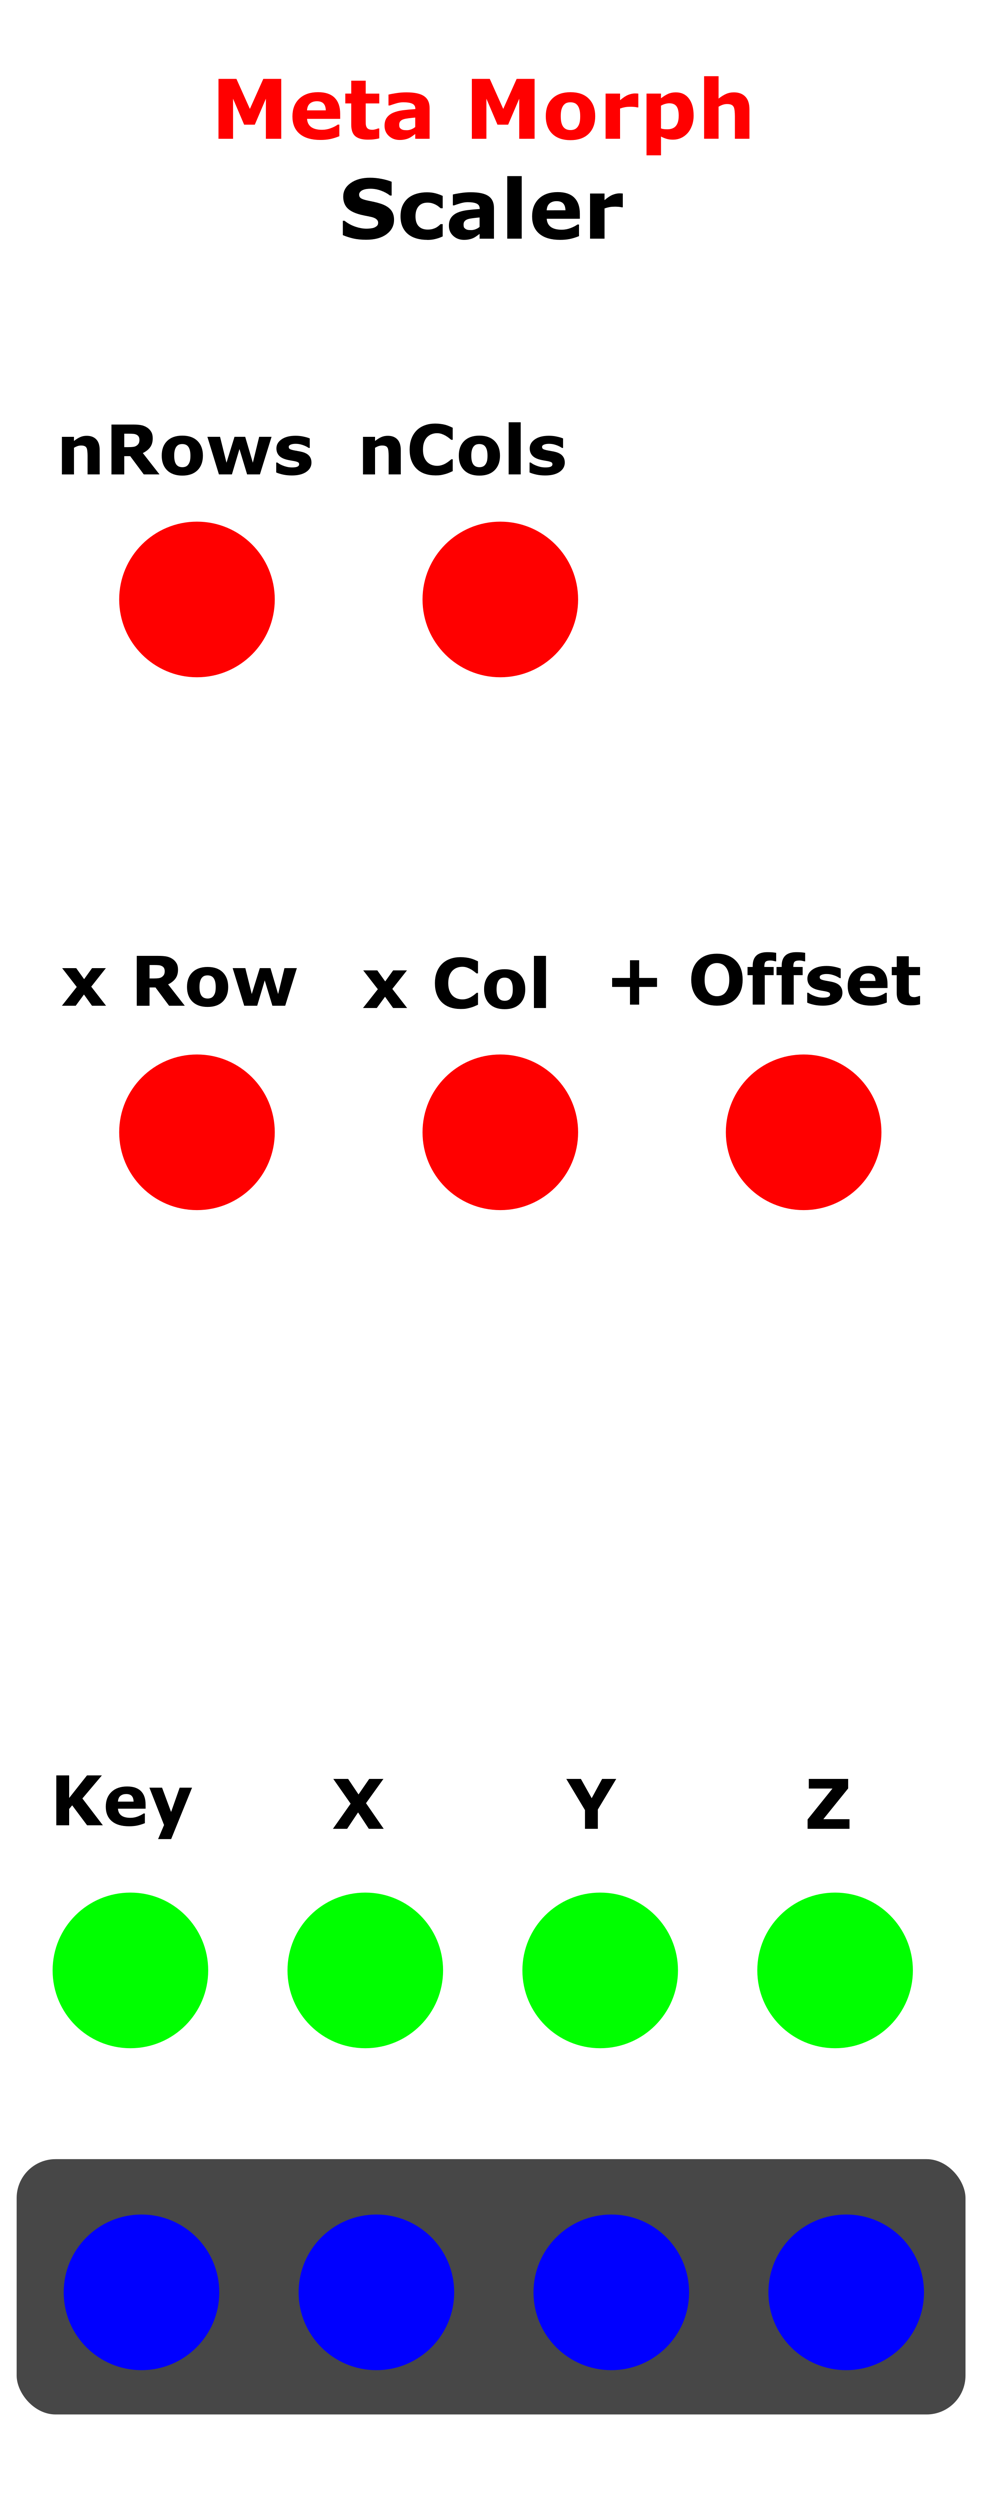 <?xml version="1.0" encoding="UTF-8" standalone="no"?>
<!-- Created with Inkscape (http://www.inkscape.org/) -->

<svg
   width="50.8mm"
   height="128.5mm"
   viewBox="0 0 50.8 128.5"
   version="1.1"
   id="svg1"
   inkscape:version="1.3 (0e150ed, 2023-07-21)"
   sodipodi:docname="EScaler.svg"
   xmlns:inkscape="http://www.inkscape.org/namespaces/inkscape"
   xmlns:sodipodi="http://sodipodi.sourceforge.net/DTD/sodipodi-0.dtd"
   xmlns="http://www.w3.org/2000/svg"
   xmlns:svg="http://www.w3.org/2000/svg">
  <sodipodi:namedview
     id="namedview1"
     pagecolor="#ffffff"
     bordercolor="#000000"
     borderopacity="0.25"
     inkscape:showpageshadow="2"
     inkscape:pageopacity="0.0"
     inkscape:pagecheckerboard="0"
     inkscape:deskcolor="#d1d1d1"
     inkscape:document-units="mm"
     inkscape:zoom="0.92737795"
     inkscape:cx="98.12612"
     inkscape:cy="330.50171"
     inkscape:window-width="1552"
     inkscape:window-height="1146"
     inkscape:window-x="1583"
     inkscape:window-y="210"
     inkscape:window-maximized="0"
     inkscape:current-layer="layer1"
     showgrid="false"
     showguides="true"
     showborder="false">
    <inkscape:grid
       id="grid1"
       units="mm"
       originx="0"
       originy="0"
       spacingx="1"
       spacingy="1"
       empcolor="#0099e5"
       empopacity="0.302"
       color="#0099e5"
       opacity="0.149"
       empspacing="5"
       dotted="false"
       gridanglex="30"
       gridanglez="30"
       visible="false" />
  </sodipodi:namedview>
  <defs
     id="defs1" />
  <g
     inkscape:label="background"
     inkscape:groupmode="layer"
     id="layer1"
     style="display:inline;fill:#ffffff">
    <rect
       style="display:inline;fill:#ffffff;fill-opacity:1;stroke-width:4.087"
       id="background"
       width="50.8"
       height="128.5"
       x="2.0636746e-06"
       y="-5.5511151e-17"
       inkscape:label="background"
       sodipodi:insensitive="true" />
    <path
       style="font-weight:bold;font-size:4.233px;-inkscape-font-specification:'sans-serif Bold';fill:#ff0000;stroke-width:4.087"
       d="M 14.461,7.133 H 13.671 V 5.072 L 13.101,6.409 H 12.553 L 11.983,5.072 V 7.133 H 11.234 V 4.055 h 0.922 l 0.692,1.544 0.69,-1.544 h 0.922 z M 17.491,6.109 h -1.703 q 0.017,0.273 0.207,0.418 0.192,0.145 0.564,0.145 0.236,0 0.457,-0.085 0.221,-0.085 0.349,-0.182 h 0.083 V 7.002 q -0.252,0.101 -0.475,0.147 -0.223,0.045 -0.494,0.045 -0.699,0 -1.071,-0.314 -0.372,-0.314 -0.372,-0.895 0,-0.575 0.351,-0.91 0.353,-0.337 0.967,-0.337 0.566,0 0.852,0.287 0.285,0.285 0.285,0.823 z M 16.751,5.673 Q 16.745,5.44 16.635,5.322 16.526,5.204 16.294,5.204 q -0.215,0 -0.353,0.112 -0.138,0.112 -0.155,0.358 z m 2.749,1.439 q -0.12,0.031 -0.254,0.048 -0.134,0.019 -0.329,0.019 -0.434,0 -0.647,-0.176 -0.211,-0.176 -0.211,-0.602 V 5.316 H 17.754 V 4.811 h 0.306 V 4.148 h 0.744 v 0.664 h 0.697 v 0.504 h -0.697 v 0.823 q 0,0.122 0.002,0.213 0.002,0.091 0.033,0.163 0.029,0.072 0.101,0.116 0.074,0.041 0.215,0.041 0.058,0 0.151,-0.025 0.095,-0.025 0.132,-0.045 h 0.062 z m 1.85,-0.585 v -0.484 q -0.151,0.012 -0.327,0.035 -0.176,0.021 -0.267,0.05 -0.112,0.035 -0.172,0.103 -0.058,0.066 -0.058,0.176 0,0.072 0.012,0.118 0.012,0.045 0.062,0.087 0.048,0.041 0.114,0.062 0.066,0.019 0.207,0.019 0.112,0 0.225,-0.045 0.116,-0.045 0.203,-0.12 z m 0,0.36 q -0.06,0.045 -0.149,0.11 -0.089,0.064 -0.167,0.101 -0.11,0.05 -0.227,0.072 -0.118,0.025 -0.258,0.025 -0.331,0 -0.554,-0.205 -0.223,-0.205 -0.223,-0.523 0,-0.254 0.114,-0.415 0.114,-0.161 0.322,-0.254 0.207,-0.093 0.513,-0.132 0.306,-0.039 0.635,-0.058 v -0.012 q 0,-0.192 -0.157,-0.265 -0.157,-0.074 -0.463,-0.074 -0.184,0 -0.393,0.066 -0.209,0.064 -0.3,0.099 h -0.068 v -0.56 q 0.118,-0.031 0.382,-0.072 0.267,-0.043 0.533,-0.043 0.635,0 0.916,0.196 0.283,0.194 0.283,0.612 v 1.579 h -0.738 z m 6.137,0.246 H 26.698 V 5.072 l -0.571,1.337 h -0.548 L 25.009,5.072 V 7.133 H 24.261 V 4.055 h 0.922 l 0.692,1.544 0.69,-1.544 h 0.922 z m 3.117,-1.16 q 0,0.573 -0.335,0.903 -0.333,0.329 -0.936,0.329 -0.604,0 -0.938,-0.329 -0.333,-0.331 -0.333,-0.903 0,-0.577 0.335,-0.905 0.337,-0.329 0.936,-0.329 0.608,0 0.938,0.331 0.333,0.331 0.333,0.903 z m -0.916,0.564 q 0.072,-0.089 0.107,-0.213 0.037,-0.126 0.037,-0.347 0,-0.205 -0.037,-0.343 -0.037,-0.138 -0.103,-0.221 -0.066,-0.085 -0.159,-0.12 -0.093,-0.035 -0.201,-0.035 -0.107,0 -0.192,0.029 -0.083,0.029 -0.159,0.116 -0.068,0.081 -0.11,0.221 -0.039,0.141 -0.039,0.353 0,0.19 0.035,0.331 0.035,0.138 0.103,0.223 0.066,0.081 0.157,0.118 0.093,0.037 0.211,0.037 0.101,0 0.192,-0.033 0.093,-0.035 0.157,-0.116 z M 32.821,5.52 h -0.066 q -0.048,-0.017 -0.153,-0.025 -0.105,-0.008 -0.176,-0.008 -0.159,0 -0.281,0.021 -0.122,0.021 -0.263,0.07 v 1.554 h -0.744 V 4.811 h 0.744 v 0.341 q 0.246,-0.211 0.428,-0.279 0.182,-0.07 0.335,-0.07 0.039,0 0.089,0.002 0.05,0.002 0.087,0.006 z m 2.844,0.42 q 0,0.287 -0.089,0.523 -0.087,0.236 -0.229,0.389 -0.149,0.161 -0.337,0.244 -0.188,0.083 -0.403,0.083 -0.198,0 -0.337,-0.043 -0.138,-0.041 -0.283,-0.118 v 0.967 H 33.242 V 4.811 h 0.744 v 0.242 q 0.172,-0.136 0.349,-0.221 0.18,-0.085 0.413,-0.085 0.434,0 0.674,0.318 0.242,0.318 0.242,0.874 z m -0.767,0.014 q 0,-0.339 -0.116,-0.492 -0.116,-0.153 -0.366,-0.153 -0.105,0 -0.217,0.033 -0.112,0.031 -0.213,0.091 v 1.168 q 0.074,0.029 0.159,0.037 0.085,0.008 0.167,0.008 0.296,0 0.44,-0.172 0.145,-0.174 0.145,-0.521 z m 3.636,1.178 H 37.786 V 5.981 q 0,-0.141 -0.014,-0.279 -0.014,-0.141 -0.05,-0.207 -0.041,-0.076 -0.122,-0.112 -0.079,-0.035 -0.221,-0.035 -0.101,0 -0.207,0.033 -0.103,0.033 -0.225,0.105 v 1.645 h -0.744 V 3.916 h 0.744 V 5.068 q 0.198,-0.155 0.38,-0.238 0.184,-0.083 0.407,-0.083 0.376,0 0.587,0.219 0.213,0.219 0.213,0.655 z"
       id="text4"
       inkscape:label="text4"
       aria-label="Meta Morph"
       sodipodi:insensitive="true" />
    <rect
       style="fill:#000000;fill-opacity:0.72;stroke-width:4.087"
       id="rect23"
       width="48.787"
       height="13.124"
       x="0.856"
       y="110.983"
       rx="2"
       ry="2"
       sodipodi:insensitive="true" />
    <path
       style="font-weight:bold;font-size:4.233px;-inkscape-font-specification:'sans-serif Bold';fill:#000000;stroke-width:4.087"
       d="m 20.26,11.301 q 0,0.455 -0.387,0.74 -0.384,0.283 -1.046,0.283 -0.382,0 -0.668,-0.066 -0.283,-0.068 -0.531,-0.172 v -0.738 h 0.087 q 0.246,0.196 0.55,0.302 0.306,0.105 0.587,0.105 0.072,0 0.19,-0.012 0.118,-0.012 0.192,-0.041 0.091,-0.037 0.149,-0.093 0.06,-0.056 0.06,-0.165 0,-0.101 -0.087,-0.174 -0.085,-0.074 -0.25,-0.114 -0.174,-0.041 -0.368,-0.076 -0.192,-0.037 -0.362,-0.093 -0.389,-0.126 -0.56,-0.341 -0.169,-0.217 -0.169,-0.537 0,-0.43 0.384,-0.701 0.387,-0.273 0.992,-0.273 0.304,0 0.599,0.06 0.298,0.058 0.515,0.147 v 0.709 h -0.085 Q 19.867,9.901 19.597,9.802 19.328,9.701 19.047,9.701 q -0.099,0 -0.198,0.014 -0.097,0.012 -0.188,0.05 -0.081,0.031 -0.138,0.095 -0.058,0.062 -0.058,0.143 0,0.122 0.093,0.188 0.093,0.064 0.351,0.118 0.169,0.035 0.325,0.068 0.157,0.033 0.337,0.091 0.353,0.116 0.521,0.316 0.169,0.198 0.169,0.517 z m 1.712,1.029 q -0.304,0 -0.556,-0.072 -0.25,-0.072 -0.436,-0.223 -0.184,-0.151 -0.285,-0.38 -0.101,-0.229 -0.101,-0.537 0,-0.325 0.107,-0.56 0.11,-0.236 0.304,-0.391 0.188,-0.147 0.434,-0.215 0.246,-0.068 0.511,-0.068 0.238,0 0.438,0.052 0.201,0.052 0.374,0.134 v 0.635 h -0.105 q -0.043,-0.037 -0.105,-0.087 -0.06,-0.05 -0.149,-0.097 -0.085,-0.045 -0.186,-0.074 -0.101,-0.031 -0.236,-0.031 -0.298,0 -0.459,0.19 -0.159,0.188 -0.159,0.513 0,0.335 0.163,0.508 0.165,0.174 0.467,0.174 0.141,0 0.252,-0.031 0.114,-0.033 0.188,-0.076 0.07,-0.041 0.124,-0.087 0.054,-0.045 0.099,-0.089 h 0.105 v 0.635 q -0.176,0.083 -0.368,0.13 -0.19,0.05 -0.422,0.05 z m 2.687,-0.668 v -0.484 q -0.151,0.012 -0.327,0.035 -0.176,0.021 -0.267,0.05 -0.112,0.035 -0.172,0.103 -0.058,0.066 -0.058,0.176 0,0.072 0.012,0.118 0.012,0.045 0.062,0.087 0.048,0.041 0.114,0.062 0.066,0.019 0.207,0.019 0.112,0 0.225,-0.045 0.116,-0.045 0.203,-0.12 z m 0,0.36 q -0.06,0.045 -0.149,0.11 -0.089,0.064 -0.167,0.101 -0.11,0.05 -0.227,0.072 -0.118,0.025 -0.258,0.025 -0.331,0 -0.554,-0.205 -0.223,-0.205 -0.223,-0.523 0,-0.254 0.114,-0.415 0.114,-0.161 0.322,-0.254 0.207,-0.093 0.513,-0.132 0.306,-0.039 0.635,-0.058 v -0.012 q 0,-0.192 -0.157,-0.265 -0.157,-0.074 -0.463,-0.074 -0.184,0 -0.393,0.066 -0.209,0.064 -0.3,0.099 h -0.068 v -0.56 q 0.118,-0.031 0.382,-0.072 0.267,-0.043 0.533,-0.043 0.635,0 0.916,0.196 0.283,0.194 0.283,0.612 v 1.579 h -0.738 z m 2.166,0.246 h -0.744 V 9.052 h 0.744 z m 2.989,-1.023 h -1.703 q 0.017,0.273 0.207,0.418 0.192,0.145 0.564,0.145 0.236,0 0.457,-0.085 0.221,-0.085 0.349,-0.182 h 0.083 v 0.597 q -0.252,0.101 -0.475,0.147 -0.223,0.045 -0.494,0.045 -0.699,0 -1.071,-0.314 -0.372,-0.314 -0.372,-0.895 0,-0.575 0.351,-0.91 0.353,-0.337 0.967,-0.337 0.566,0 0.852,0.287 0.285,0.285 0.285,0.823 z m -0.74,-0.436 q -0.006,-0.234 -0.116,-0.351 -0.11,-0.118 -0.341,-0.118 -0.215,0 -0.353,0.112 -0.138,0.112 -0.155,0.358 z m 2.948,-0.153 h -0.066 q -0.048,-0.017 -0.153,-0.025 -0.105,-0.008 -0.176,-0.008 -0.159,0 -0.281,0.021 -0.122,0.021 -0.263,0.07 v 1.554 h -0.744 V 9.947 h 0.744 v 0.341 q 0.246,-0.211 0.428,-0.279 0.182,-0.07 0.335,-0.07 0.039,0 0.089,0.002 0.05,0.002 0.087,0.006 z"
       id="text1"
       aria-label="Scaler" />
    <path
       style="font-weight:bold;font-size:3.528px;-inkscape-font-specification:'sans-serif Bold';fill:#000000;stroke-width:4.087"
       d="M 5.126,24.386 H 4.503 v -0.959 q 0,-0.117 -0.012,-0.233 -0.012,-0.117 -0.041,-0.172 -0.034,-0.064 -0.102,-0.093 -0.065,-0.029 -0.184,-0.029 -0.084,0 -0.172,0.028 -0.086,0.028 -0.188,0.088 v 1.371 H 3.183 v -1.934 h 0.62 v 0.214 q 0.165,-0.129 0.317,-0.198 0.153,-0.069 0.339,-0.069 0.314,0 0.489,0.183 0.177,0.183 0.177,0.546 z m 2.043,-1.779 q 0,-0.096 -0.04,-0.165 -0.04,-0.069 -0.136,-0.109 -0.067,-0.028 -0.157,-0.033 -0.09,-0.007 -0.208,-0.007 H 6.389 v 0.691 h 0.203 q 0.158,0 0.265,-0.015 0.107,-0.015 0.179,-0.071 0.069,-0.053 0.1,-0.117 0.033,-0.065 0.033,-0.174 z m 1.032,1.779 H 7.393 L 6.694,23.446 H 6.389 v 0.941 H 5.731 v -2.565 h 1.109 q 0.227,0 0.391,0.026 0.164,0.026 0.307,0.112 0.145,0.086 0.229,0.224 0.086,0.136 0.086,0.343 0,0.284 -0.133,0.463 -0.131,0.179 -0.376,0.298 z m 2.232,-0.966 q 0,0.477 -0.279,0.753 -0.277,0.274 -0.78,0.274 -0.503,0 -0.782,-0.274 -0.277,-0.276 -0.277,-0.753 0,-0.481 0.279,-0.754 0.281,-0.274 0.78,-0.274 0.506,0 0.782,0.276 0.277,0.276 0.277,0.753 z M 9.67,23.89 q 0.06,-0.074 0.09,-0.177 0.031,-0.105 0.031,-0.289 0,-0.171 -0.031,-0.286 -0.031,-0.115 -0.086,-0.184 -0.055,-0.071 -0.133,-0.1 -0.078,-0.029 -0.167,-0.029 -0.09,0 -0.16,0.024 -0.069,0.024 -0.133,0.096 -0.057,0.067 -0.091,0.184 -0.033,0.117 -0.033,0.295 0,0.158 0.029,0.276 0.029,0.115 0.086,0.186 0.055,0.067 0.131,0.098 0.078,0.031 0.176,0.031 0.084,0 0.16,-0.028 0.078,-0.029 0.131,-0.096 z m 4.293,-1.438 -0.599,1.934 h -0.658 l -0.394,-1.304 -0.388,1.304 h -0.667 l -0.594,-1.934 h 0.651 l 0.331,1.333 0.413,-1.333 h 0.549 l 0.393,1.333 0.326,-1.333 z m 2.052,1.321 q 0,0.3 -0.269,0.484 -0.269,0.183 -0.736,0.183 -0.258,0 -0.469,-0.048 -0.21,-0.048 -0.338,-0.107 v -0.51 h 0.057 q 0.047,0.033 0.107,0.072 0.062,0.038 0.174,0.083 0.096,0.04 0.219,0.069 0.122,0.028 0.262,0.028 0.183,0 0.27,-0.04 0.088,-0.041 0.088,-0.121 0,-0.071 -0.052,-0.102 -0.052,-0.033 -0.196,-0.062 -0.069,-0.015 -0.188,-0.033 -0.117,-0.019 -0.214,-0.045 -0.264,-0.069 -0.391,-0.214 -0.127,-0.146 -0.127,-0.363 0,-0.279 0.264,-0.463 0.265,-0.186 0.723,-0.186 0.217,0 0.415,0.045 0.2,0.043 0.312,0.093 v 0.489 h -0.053 q -0.138,-0.095 -0.315,-0.153 -0.176,-0.06 -0.357,-0.06 -0.15,0 -0.253,0.041 -0.102,0.041 -0.102,0.117 0,0.069 0.047,0.105 0.047,0.036 0.219,0.072 0.095,0.019 0.203,0.038 0.11,0.017 0.22,0.045 0.245,0.064 0.362,0.202 0.117,0.136 0.117,0.341 z"
       id="text9"
       aria-label="nRows" />
    <path
       style="font-weight:bold;font-size:3.528px;-inkscape-font-specification:'sans-serif Bold';fill:#000000;stroke-width:4.087"
       d="m 20.607,24.386 h -0.624 v -0.959 q 0,-0.117 -0.012,-0.233 -0.012,-0.117 -0.041,-0.172 -0.034,-0.064 -0.102,-0.093 -0.065,-0.029 -0.184,-0.029 -0.084,0 -0.172,0.028 -0.086,0.028 -0.188,0.088 v 1.371 h -0.62 v -1.934 h 0.62 v 0.214 q 0.165,-0.129 0.317,-0.198 0.153,-0.069 0.339,-0.069 0.314,0 0.489,0.183 0.177,0.183 0.177,0.546 z m 1.764,0.05 q -0.286,0 -0.529,-0.084 -0.241,-0.084 -0.415,-0.251 -0.174,-0.167 -0.27,-0.417 -0.095,-0.25 -0.095,-0.577 0,-0.305 0.091,-0.553 0.091,-0.248 0.265,-0.425 0.167,-0.171 0.413,-0.264 0.248,-0.093 0.541,-0.093 0.162,0 0.291,0.019 0.131,0.017 0.241,0.047 0.115,0.033 0.208,0.074 0.095,0.04 0.165,0.074 v 0.622 h -0.076 q -0.048,-0.041 -0.122,-0.098 -0.072,-0.057 -0.165,-0.112 -0.095,-0.055 -0.205,-0.093 -0.11,-0.038 -0.236,-0.038 -0.14,0 -0.265,0.045 -0.126,0.043 -0.233,0.145 -0.102,0.098 -0.165,0.26 -0.062,0.162 -0.062,0.393 0,0.241 0.067,0.403 0.069,0.162 0.172,0.255 0.105,0.095 0.234,0.136 0.129,0.04 0.255,0.04 0.121,0 0.238,-0.036 0.119,-0.036 0.219,-0.098 0.084,-0.05 0.157,-0.107 0.072,-0.057 0.119,-0.098 h 0.069 v 0.613 q -0.096,0.043 -0.184,0.081 -0.088,0.038 -0.184,0.065 -0.126,0.036 -0.236,0.055 -0.11,0.019 -0.303,0.019 z m 3.337,-1.016 q 0,0.477 -0.279,0.753 -0.277,0.274 -0.78,0.274 -0.503,0 -0.782,-0.274 -0.277,-0.276 -0.277,-0.753 0,-0.481 0.279,-0.754 0.281,-0.274 0.78,-0.274 0.506,0 0.782,0.276 0.277,0.276 0.277,0.753 z m -0.763,0.47 q 0.06,-0.074 0.09,-0.177 0.031,-0.105 0.031,-0.289 0,-0.171 -0.031,-0.286 -0.031,-0.115 -0.086,-0.184 -0.055,-0.071 -0.133,-0.1 -0.078,-0.029 -0.167,-0.029 -0.09,0 -0.16,0.024 -0.069,0.024 -0.133,0.096 -0.057,0.067 -0.091,0.184 -0.033,0.117 -0.033,0.295 0,0.158 0.029,0.276 0.029,0.115 0.086,0.186 0.055,0.067 0.131,0.098 0.078,0.031 0.176,0.031 0.084,0 0.16,-0.028 0.078,-0.029 0.131,-0.096 z m 1.828,0.496 h -0.62 v -2.68 h 0.62 z m 2.267,-0.613 q 0,0.3 -0.269,0.484 -0.269,0.183 -0.736,0.183 -0.258,0 -0.469,-0.048 -0.21,-0.048 -0.338,-0.107 v -0.51 h 0.057 q 0.047,0.033 0.107,0.072 0.062,0.038 0.174,0.083 0.096,0.04 0.219,0.069 0.122,0.028 0.262,0.028 0.183,0 0.27,-0.04 0.088,-0.041 0.088,-0.121 0,-0.071 -0.052,-0.102 -0.052,-0.033 -0.196,-0.062 -0.069,-0.015 -0.188,-0.033 -0.117,-0.019 -0.214,-0.045 -0.264,-0.069 -0.391,-0.214 -0.127,-0.146 -0.127,-0.363 0,-0.279 0.264,-0.463 0.265,-0.186 0.723,-0.186 0.217,0 0.415,0.045 0.2,0.043 0.312,0.093 v 0.489 h -0.053 q -0.138,-0.095 -0.315,-0.153 -0.176,-0.06 -0.357,-0.06 -0.15,0 -0.253,0.041 -0.102,0.041 -0.102,0.117 0,0.069 0.047,0.105 0.047,0.036 0.219,0.072 0.095,0.019 0.203,0.038 0.11,0.017 0.22,0.045 0.245,0.064 0.362,0.202 0.117,0.136 0.117,0.341 z"
       id="text10"
       aria-label="nCols" />
    <path
       style="font-weight:bold;font-size:3.528px;-inkscape-font-specification:'sans-serif Bold';fill:#000000;stroke-width:4.087"
       d="M 5.453,51.697 H 4.73 L 4.317,51.118 3.893,51.697 H 3.183 l 0.763,-0.966 -0.751,-0.968 h 0.723 l 0.407,0.568 0.408,-0.568 h 0.711 l -0.753,0.953 z m 3.016,-1.779 q 0,-0.096 -0.04,-0.165 -0.04,-0.069 -0.136,-0.109 -0.067,-0.028 -0.157,-0.033 -0.09,-0.007 -0.208,-0.007 H 7.689 v 0.691 h 0.203 q 0.158,0 0.265,-0.015 0.107,-0.015 0.179,-0.071 0.069,-0.053 0.1,-0.117 0.033,-0.065 0.033,-0.174 z m 1.032,1.779 H 8.694 L 7.994,50.757 H 7.689 v 0.941 H 7.031 v -2.565 h 1.109 q 0.227,0 0.391,0.026 0.164,0.026 0.307,0.112 0.145,0.086 0.229,0.224 0.086,0.136 0.086,0.343 0,0.284 -0.133,0.463 -0.131,0.179 -0.376,0.298 z m 2.232,-0.966 q 0,0.477 -0.279,0.753 -0.277,0.274 -0.78,0.274 -0.503,0 -0.782,-0.274 -0.277,-0.276 -0.277,-0.753 0,-0.481 0.279,-0.754 0.281,-0.274 0.78,-0.274 0.506,0 0.782,0.276 0.277,0.276 0.277,0.753 z m -0.763,0.47 q 0.06,-0.074 0.09,-0.177 0.031,-0.105 0.031,-0.289 0,-0.171 -0.031,-0.286 -0.031,-0.115 -0.086,-0.184 -0.055,-0.071 -0.133,-0.1 -0.078,-0.029 -0.167,-0.029 -0.09,0 -0.16,0.024 -0.069,0.024 -0.133,0.096 -0.057,0.067 -0.091,0.184 -0.033,0.117 -0.033,0.295 0,0.158 0.029,0.276 0.029,0.115 0.086,0.186 0.055,0.067 0.131,0.098 0.078,0.031 0.176,0.031 0.084,0 0.16,-0.028 0.078,-0.029 0.131,-0.096 z m 4.293,-1.438 -0.599,1.934 h -0.658 l -0.394,-1.304 -0.388,1.304 h -0.667 l -0.594,-1.934 h 0.651 l 0.331,1.333 0.413,-1.333 h 0.549 l 0.393,1.333 0.326,-1.333 z"
       id="text11"
       aria-label="x Row" />
    <path
       style="font-weight:bold;font-size:3.528px;-inkscape-font-specification:'sans-serif Bold';fill:#000000;stroke-width:4.087"
       d="M 20.934,51.813 H 20.211 l -0.413,-0.579 -0.424,0.579 h -0.71 l 0.763,-0.966 -0.751,-0.968 h 0.723 l 0.407,0.568 0.408,-0.568 h 0.711 l -0.753,0.953 z m 2.737,0.05 q -0.286,0 -0.529,-0.084 -0.241,-0.084 -0.415,-0.251 -0.174,-0.167 -0.27,-0.417 -0.095,-0.25 -0.095,-0.577 0,-0.305 0.091,-0.553 0.091,-0.248 0.265,-0.425 0.167,-0.171 0.413,-0.264 0.248,-0.093 0.541,-0.093 0.162,0 0.291,0.019 0.131,0.017 0.241,0.047 0.115,0.033 0.208,0.074 0.095,0.04 0.165,0.074 v 0.622 h -0.076 q -0.048,-0.041 -0.122,-0.098 -0.072,-0.057 -0.165,-0.112 -0.095,-0.055 -0.205,-0.093 -0.11,-0.038 -0.236,-0.038 -0.14,0 -0.265,0.045 -0.126,0.043 -0.233,0.145 -0.102,0.098 -0.165,0.26 -0.062,0.162 -0.062,0.393 0,0.241 0.067,0.403 0.069,0.162 0.172,0.255 0.105,0.095 0.234,0.136 0.129,0.04 0.255,0.04 0.121,0 0.238,-0.036 0.119,-0.036 0.219,-0.098 0.084,-0.05 0.157,-0.107 0.072,-0.057 0.119,-0.098 h 0.069 v 0.613 q -0.096,0.043 -0.184,0.081 -0.088,0.038 -0.184,0.065 -0.126,0.036 -0.236,0.055 -0.11,0.019 -0.303,0.019 z m 3.337,-1.016 q 0,0.477 -0.279,0.753 -0.277,0.274 -0.78,0.274 -0.503,0 -0.782,-0.274 -0.277,-0.276 -0.277,-0.753 0,-0.481 0.279,-0.754 0.281,-0.274 0.78,-0.274 0.506,0 0.782,0.276 0.277,0.276 0.277,0.753 z m -0.763,0.47 q 0.06,-0.074 0.09,-0.177 0.031,-0.105 0.031,-0.289 0,-0.171 -0.031,-0.286 -0.031,-0.115 -0.086,-0.184 -0.055,-0.071 -0.133,-0.1 -0.078,-0.029 -0.167,-0.029 -0.09,0 -0.16,0.024 -0.069,0.024 -0.133,0.096 -0.057,0.067 -0.091,0.184 -0.033,0.117 -0.033,0.295 0,0.158 0.029,0.276 0.029,0.115 0.086,0.186 0.055,0.067 0.131,0.098 0.078,0.031 0.176,0.031 0.084,0 0.16,-0.028 0.078,-0.029 0.131,-0.096 z m 1.828,0.496 h -0.62 v -2.68 h 0.62 z"
       id="text12"
       aria-label="x Col" />
    <path
       style="font-weight:bold;font-size:3.528px;-inkscape-font-specification:'sans-serif Bold';fill:#000000;stroke-width:4.087"
       d="m 33.782,50.73 h -0.918 v 0.91 H 32.392 V 50.73 h -0.918 v -0.462 h 0.918 v -0.91 h 0.472 v 0.91 h 0.918 z m 4.403,-0.372 q 0,0.613 -0.351,0.975 -0.351,0.36 -0.972,0.36 -0.618,0 -0.97,-0.36 -0.351,-0.362 -0.351,-0.975 0,-0.618 0.351,-0.977 0.351,-0.36 0.97,-0.36 0.617,0 0.97,0.36 0.353,0.358 0.353,0.977 z m -0.877,0.649 q 0.096,-0.117 0.143,-0.276 0.047,-0.16 0.047,-0.376 0,-0.231 -0.053,-0.393 -0.053,-0.162 -0.14,-0.262 -0.088,-0.103 -0.203,-0.15 -0.114,-0.047 -0.238,-0.047 -0.126,0 -0.238,0.045 -0.11,0.045 -0.203,0.148 -0.086,0.096 -0.141,0.267 -0.053,0.169 -0.053,0.393 0,0.229 0.052,0.391 0.053,0.16 0.14,0.262 0.086,0.102 0.202,0.15 0.115,0.048 0.243,0.048 0.127,0 0.243,-0.048 0.115,-0.05 0.202,-0.153 z m 2.601,-1.593 h -0.047 q -0.041,-0.012 -0.109,-0.028 -0.065,-0.015 -0.141,-0.015 -0.183,0 -0.248,0.065 -0.064,0.065 -0.064,0.253 v 0.015 h 0.479 v 0.42 h -0.458 v 1.514 H 38.701 v -1.514 h -0.265 v -0.42 h 0.265 v -0.053 q 0,-0.355 0.188,-0.532 0.189,-0.177 0.572,-0.177 0.138,0 0.25,0.01 0.112,0.009 0.198,0.024 z m 1.49,0 h -0.047 q -0.041,-0.012 -0.109,-0.028 -0.065,-0.015 -0.141,-0.015 -0.183,0 -0.248,0.065 -0.064,0.065 -0.064,0.253 v 0.015 h 0.479 v 0.42 h -0.458 v 1.514 H 40.191 v -1.514 h -0.265 v -0.42 h 0.265 v -0.053 q 0,-0.355 0.188,-0.532 0.189,-0.177 0.572,-0.177 0.138,0 0.25,0.01 0.112,0.009 0.198,0.024 z m 1.917,1.612 q 0,0.3 -0.269,0.484 -0.269,0.183 -0.736,0.183 -0.258,0 -0.469,-0.048 -0.21,-0.048 -0.338,-0.107 V 51.028 h 0.057 q 0.047,0.033 0.107,0.072 0.062,0.038 0.174,0.083 0.096,0.04 0.219,0.069 0.122,0.028 0.262,0.028 0.183,0 0.27,-0.04 0.088,-0.041 0.088,-0.121 0,-0.071 -0.052,-0.102 -0.052,-0.033 -0.196,-0.062 -0.069,-0.015 -0.188,-0.033 -0.117,-0.019 -0.214,-0.045 -0.264,-0.069 -0.391,-0.214 -0.127,-0.146 -0.127,-0.363 0,-0.279 0.264,-0.463 0.265,-0.186 0.723,-0.186 0.217,0 0.415,0.045 0.2,0.043 0.312,0.093 v 0.489 h -0.053 q -0.138,-0.095 -0.315,-0.153 -0.176,-0.06 -0.357,-0.06 -0.15,0 -0.253,0.041 -0.102,0.041 -0.102,0.117 0,0.069 0.047,0.105 0.047,0.036 0.219,0.072 0.095,0.019 0.203,0.038 0.11,0.017 0.22,0.045 0.245,0.064 0.362,0.202 0.117,0.136 0.117,0.341 z m 2.317,-0.239 H 44.213 q 0.014,0.227 0.172,0.348 0.16,0.121 0.47,0.121 0.196,0 0.381,-0.071 0.184,-0.071 0.291,-0.152 h 0.069 v 0.498 q -0.21,0.084 -0.396,0.122 -0.186,0.038 -0.412,0.038 -0.582,0 -0.892,-0.262 -0.31,-0.262 -0.31,-0.746 0,-0.479 0.293,-0.758 0.295,-0.281 0.806,-0.281 0.472,0 0.71,0.239 0.238,0.238 0.238,0.686 z m -0.617,-0.363 q -0.005,-0.195 -0.096,-0.293 -0.091,-0.098 -0.284,-0.098 -0.179,0 -0.295,0.093 -0.115,0.093 -0.129,0.298 z m 2.291,1.199 q -0.1,0.026 -0.212,0.04 -0.112,0.015 -0.274,0.015 -0.362,0 -0.539,-0.146 -0.176,-0.146 -0.176,-0.501 V 50.126 H 45.852 v -0.42 h 0.255 v -0.553 h 0.62 v 0.553 h 0.58 v 0.42 h -0.58 v 0.686 q 0,0.102 0.002,0.177 0.002,0.076 0.028,0.136 0.024,0.06 0.084,0.096 0.062,0.034 0.179,0.034 0.048,0 0.126,-0.021 0.079,-0.021 0.11,-0.038 h 0.052 z"
       id="text13"
       aria-label="+ Offset" />
    <path
       style="font-weight:bold;font-size:3.528px;-inkscape-font-specification:'sans-serif Bold';fill:#000000;stroke-width:4.087"
       d="M 5.289,93.823 H 4.478 l -0.767,-1.027 -0.155,0.188 v 0.839 H 2.895 v -2.565 h 0.661 v 1.161 L 4.473,91.258 H 5.239 L 4.237,92.445 Z M 7.486,92.97 H 6.066 q 0.014,0.227 0.172,0.348 0.16,0.121 0.47,0.121 0.196,0 0.381,-0.071 0.184,-0.071 0.291,-0.152 h 0.069 v 0.498 q -0.21,0.084 -0.396,0.122 -0.186,0.038 -0.412,0.038 -0.582,0 -0.892,-0.262 -0.31,-0.262 -0.31,-0.746 0,-0.479 0.293,-0.758 0.295,-0.281 0.806,-0.281 0.472,0 0.71,0.239 0.238,0.238 0.238,0.686 z M 6.869,92.607 q -0.005,-0.195 -0.096,-0.293 -0.091,-0.098 -0.284,-0.098 -0.179,0 -0.295,0.093 -0.115,0.093 -0.129,0.298 z m 1.928,0.532 0.441,-1.251 H 9.875 L 8.8,94.533 H 8.128 L 8.435,93.809 7.682,91.889 H 8.333 Z"
       id="text14"
       aria-label="Key" />
    <path
       style="font-weight:bold;font-size:3.528px;-inkscape-font-specification:'sans-serif Bold';fill:#000000;stroke-width:4.087"
       d="m 19.729,94.004 h -0.765 l -0.553,-0.844 -0.563,0.844 h -0.73 l 0.91,-1.292 -0.891,-1.273 h 0.763 l 0.534,0.799 0.549,-0.799 h 0.732 l -0.896,1.247 z"
       id="text15"
       aria-label="X" />
    <path
       style="font-weight:bold;font-size:3.528px;-inkscape-font-specification:'sans-serif Bold';fill:#000000;stroke-width:4.087"
       d="m 31.685,91.439 -0.946,1.573 v 0.992 h -0.661 v -0.961 l -0.961,-1.604 h 0.751 l 0.555,0.992 0.536,-0.992 z"
       id="text16"
       aria-label="Y" />
    <path
       style="font-weight:bold;font-size:3.528px;-inkscape-font-specification:'sans-serif Bold';fill:#000000;stroke-width:4.087"
       d="m 43.679,94.004 h -2.155 v -0.481 l 1.278,-1.588 h -1.216 v -0.496 h 2.024 v 0.489 l -1.276,1.58 h 1.345 z"
       id="text17"
       aria-label="Z" />
  </g>
  <g
     inkscape:groupmode="layer"
     id="layer2"
     inkscape:label="components"
     style="display:inline">
    <circle
       style="fill:#0000ff;fill-opacity:1;stroke-width:0.313"
       id="out1"
       cx="7.275"
       cy="117.83"
       inkscape:label="out_k"
       r="4"
       sodipodi:insensitive="true" />
    <circle
       style="fill:#0000ff;fill-opacity:1;stroke-width:0.313;stroke-dasharray:none"
       id="ellipse5"
       cx="19.353"
       cy="117.83"
       inkscape:label="out_x"
       r="4"
       sodipodi:insensitive="true" />
    <circle
       style="fill:#0000ff;fill-opacity:1;stroke-width:0.313"
       id="ellipse6"
       cx="31.431"
       cy="117.83"
       inkscape:label="out_y"
       r="4"
       sodipodi:insensitive="true" />
    <circle
       style="fill:#0000ff;fill-opacity:1;stroke-width:0.313"
       id="ellipse7"
       cx="43.509"
       cy="117.83"
       inkscape:label="out_z"
       r="4"
       sodipodi:insensitive="true" />
    <circle
       style="fill:#00ff00;fill-opacity:1;stroke-width:0.313"
       id="circle1"
       cx="6.705"
       cy="101.282"
       inkscape:label="in_k"
       r="4"
       sodipodi:insensitive="true" />
    <circle
       style="fill:#00ff00;fill-opacity:1;stroke-width:0.313;stroke-dasharray:none"
       id="circle2"
       cx="18.782"
       cy="101.282"
       inkscape:label="in_x"
       r="4"
       sodipodi:insensitive="true" />
    <circle
       style="fill:#00ff00;fill-opacity:1;stroke-width:0.313"
       id="circle3"
       cx="30.86"
       cy="101.282"
       inkscape:label="in_y"
       r="4"
       sodipodi:insensitive="true" />
    <circle
       style="fill:#00ff00;fill-opacity:1;stroke-width:0.313"
       id="circle4"
       cx="42.938"
       cy="101.282"
       inkscape:label="in_z"
       r="4"
       sodipodi:insensitive="true" />
    <circle
       style="fill:#ff0000;fill-opacity:1;stroke-width:0.313"
       id="circle5"
       cx="10.128"
       cy="30.813"
       inkscape:label="p_nRow"
       r="4"
       sodipodi:insensitive="true" />
    <circle
       style="fill:#ff0000;fill-opacity:1;stroke-width:0.313;stroke-dasharray:none"
       id="circle6"
       cx="25.725"
       cy="30.813"
       inkscape:label="p_nCols"
       r="4"
       sodipodi:insensitive="true" />
    <circle
       style="fill:#ff0000;fill-opacity:1;stroke-width:0.313"
       id="circle7"
       cx="10.128"
       cy="58.202"
       inkscape:label="p_row_mult"
       r="4"
       sodipodi:insensitive="true" />
    <circle
       style="fill:#ff0000;fill-opacity:1;stroke-width:0.313;stroke-dasharray:none"
       id="circle8"
       cx="25.725"
       cy="58.202"
       inkscape:label="p_col_mult"
       r="4"
       sodipodi:insensitive="true" />
    <circle
       style="fill:#ff0000;fill-opacity:1;stroke-width:0.313;stroke-dasharray:none"
       id="circle9"
       cx="41.321"
       cy="58.202"
       inkscape:label="p_offset"
       r="4"
       sodipodi:insensitive="true" />
  </g>
</svg>
